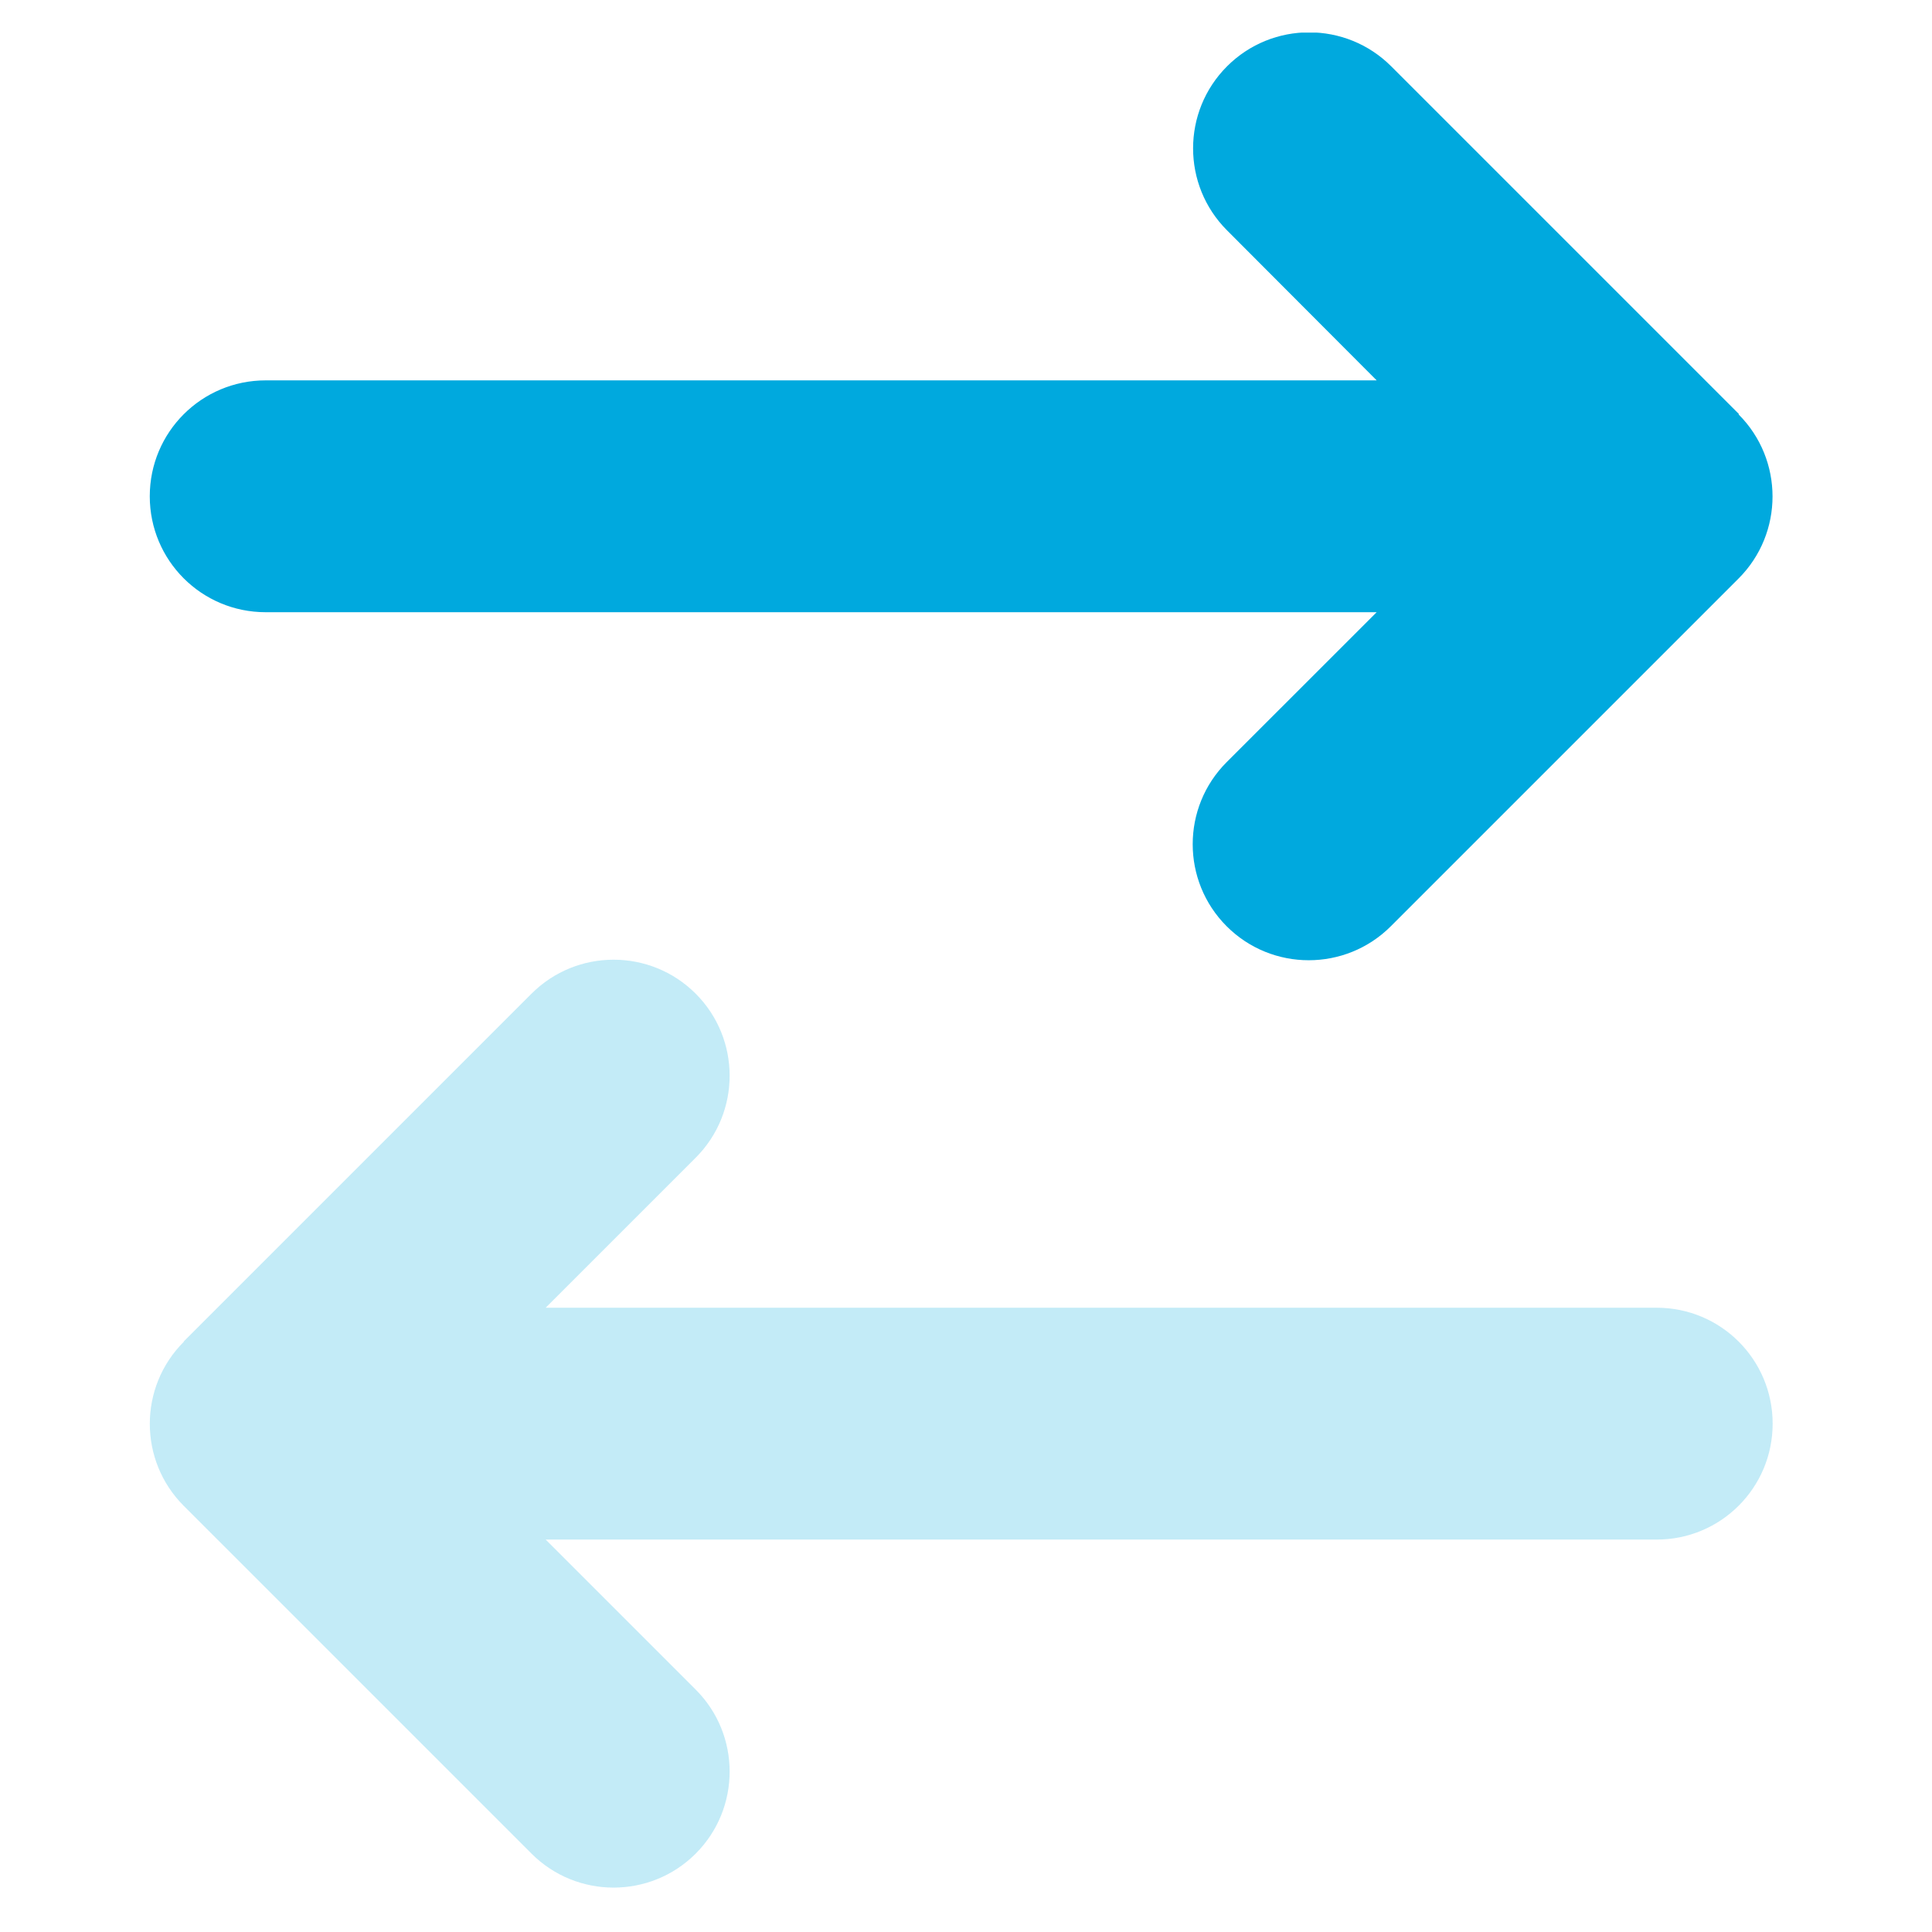 <svg width="25" height="25" viewBox="0 0 25 25" fill="none" xmlns="http://www.w3.org/2000/svg">
<g clip-path="url(#clip0_1_616)">
<path d="M22.497 5.362C23.083 5.948 23.083 6.9 22.497 7.486L17.997 11.986C17.411 12.572 16.459 12.572 15.873 11.986C15.287 11.4 15.287 10.448 15.873 9.862L17.814 7.922L3.438 7.922C2.608 7.922 1.938 7.252 1.938 6.422C1.938 5.592 2.608 4.922 3.438 4.922L17.814 4.922L15.878 2.981C15.292 2.395 15.292 1.444 15.878 0.858C16.464 0.272 17.416 0.272 18.002 0.858L22.502 5.358L22.497 5.362Z" fill="#00A9DE"/>
<path opacity="0.4" d="M2.378 17.363C1.792 17.948 1.792 18.9 2.378 19.486L6.878 23.986C7.464 24.572 8.416 24.572 9.002 23.986C9.588 23.4 9.588 22.448 9.002 21.863L7.061 19.922H21.438C22.267 19.922 22.938 19.252 22.938 18.422C22.938 17.592 22.267 16.922 21.438 16.922H7.061L9.002 14.981C9.588 14.395 9.588 13.444 9.002 12.858C8.416 12.272 7.464 12.272 6.878 12.858L2.378 17.358V17.363Z" fill="#6BCDEC"/>
</g>
<defs>
<clipPath id="clip0_1_616">
<rect width="24" height="24" fill="white" transform="matrix(0 1 -1 0 24.438 0.422)"/>
</clipPath>
</defs>
</svg>

